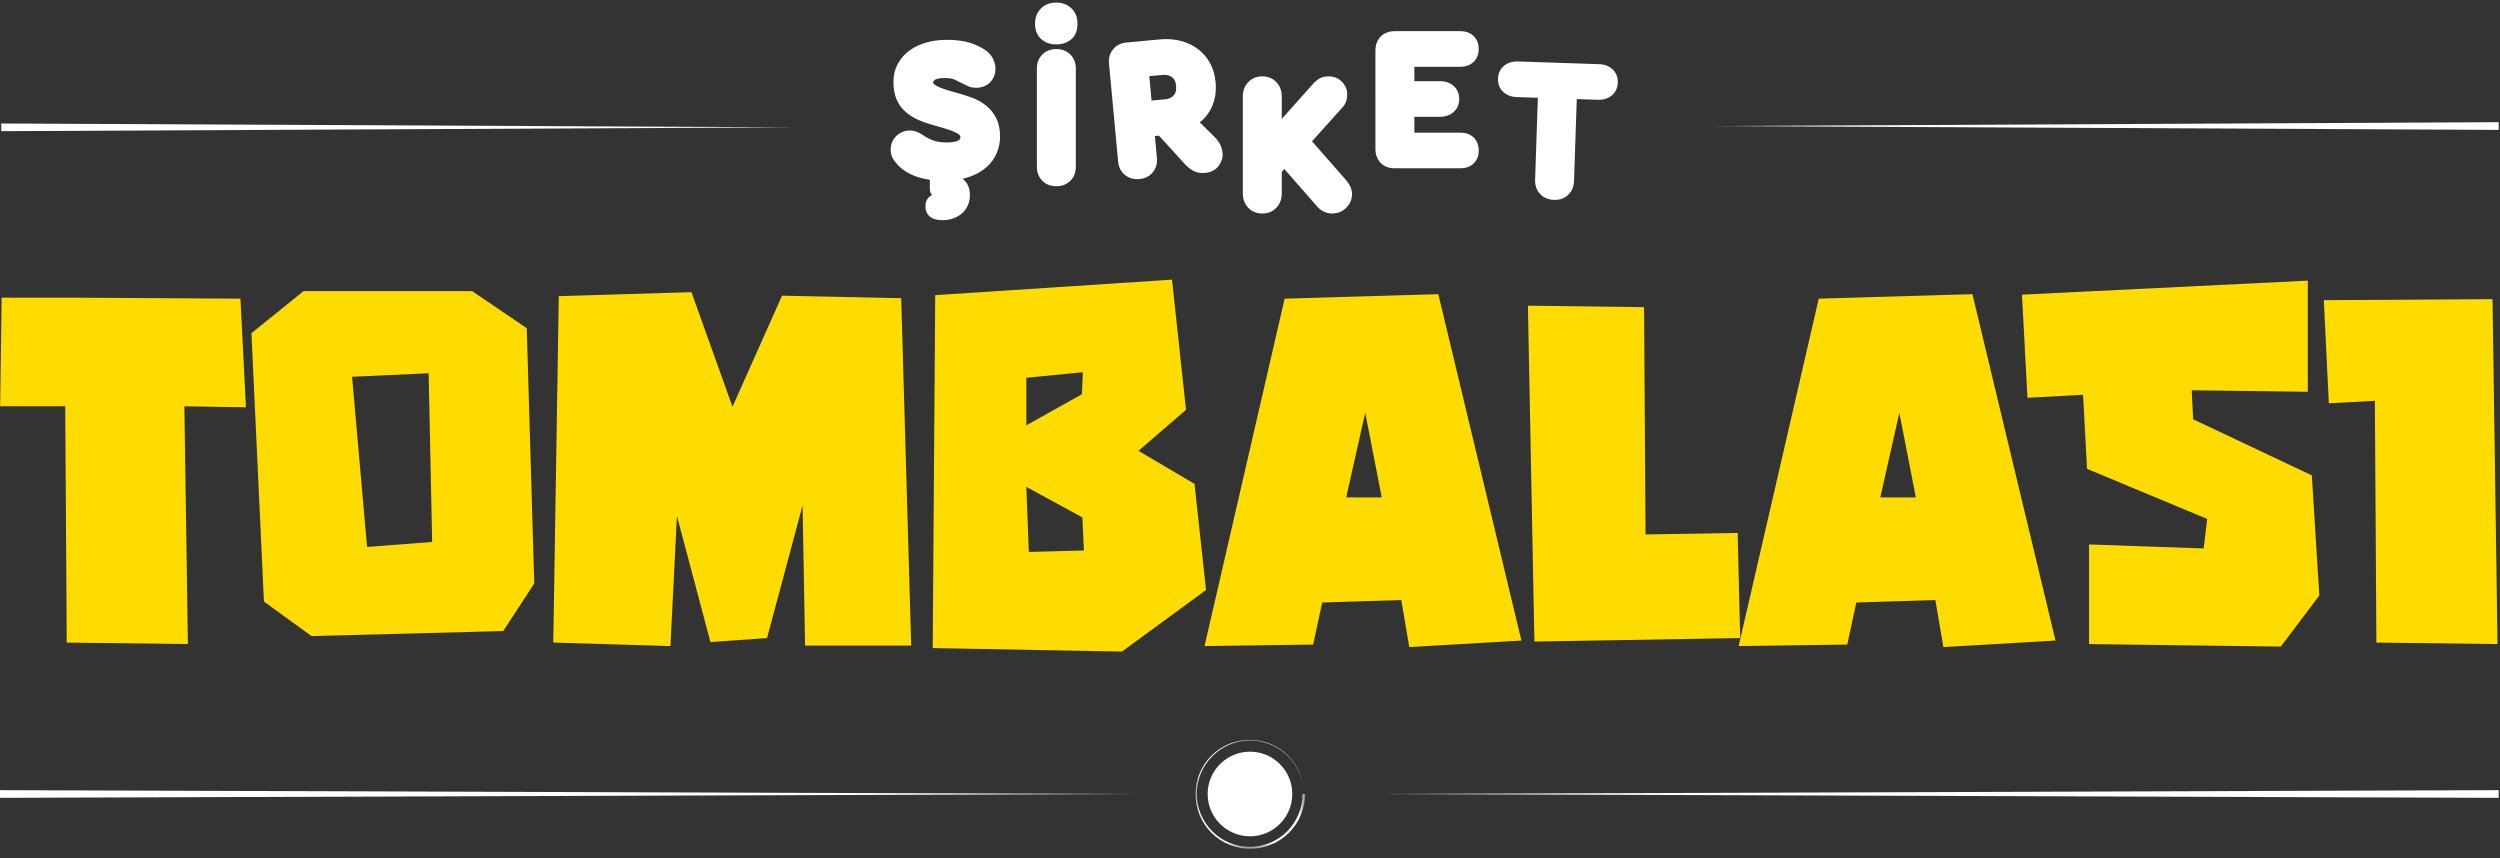 <svg xmlns="http://www.w3.org/2000/svg" xmlns:xlink="http://www.w3.org/1999/xlink" width="300" height="103" viewBox="0 0 300 103">
    <rect x="0" y="0" width="300" height="103" fill="#333333" stroke="none"/>
    <defs>
        <path id="zd7tdp2j5a" d="M0.072 0.154L13.226 0.154 13.226 13.231 0.072 13.231z"/>
    </defs>
    <g fill="none" fill-rule="evenodd">
        <g>
            <g>
                <path fill="#FFDC00" d="M.199 35.72L.018 48.755 7.827 48.755 8.008 77.108 22.545 77.289 22.124 48.755 29.513 48.875 28.852 35.84 9.209 35.72zM44.049 65.635l7.809-.6-.42-20.244-9.191.42 1.802 20.424zm-7.63-30.696h20.245l6.547 4.446.901 30.635-3.724 5.707-23.007.6-5.707-4.144-1.501-32.198 6.247-5.046zM82.973 35.059L87.899 48.815 93.846 35.48 108.143 35.78 109.344 77.469 96.609 77.469 96.309 60.649 92.044 76.568 85.256 77.049 81.232 61.911 80.451 77.529 66.394 77.108 67.055 35.54zM123.46 66.236l6.608-.18-.18-3.965-6.728-3.665.3 7.81zm6.367-18.922l.12-2.644-6.787.661v5.707l6.667-3.724zm10.813-13.756l1.682 15.618-5.706 4.926 6.727 3.964 1.382 12.735-10.092 7.389-22.706-.421.3-42.35 28.413-1.861zM165.809 59.688l-1.982-10.152-2.283 10.152h4.265zm6.788-24.388l9.972 41.568-13.456.781-.961-5.647-9.491.3-1.081 5.046-13.036.18 9.612-41.688 18.441-.54zM197.286 36.861L197.466 64.133 208.519 63.953 208.819 76.568 184.13 76.988 183.349 36.681zM229.902 59.688l-1.982-10.152-2.283 10.152h4.265zM236.69 35.3l9.972 41.568-13.456.781-.961-5.647-9.491.3-1.081 5.046-13.036.18 9.612-41.688 18.441-.54zM243.298 47.734L242.638 35.359 276.938 33.678 276.938 47.013 263.001 46.833 263.181 50.317 277.418 57.045 278.319 71.462 273.694 77.589 250.687 77.289 250.687 65.334 264.443 65.815 264.863 62.271 250.447 56.264 249.966 47.374zM278.859 36.021L279.46 48.395 284.986 48.094 285.166 77.108 299.703 77.289 299.103 35.9z" transform="translate(-570 -32) translate(570 32)"/>
                <g>
                    <path fill="#FFF" d="M114.437 17.644c.272-.037.51-.099.717-.187.206-.088.375-.214.507-.375.133-.162.199-.368.199-.618 0-.206-.055-.394-.166-.563-.11-.17-.305-.33-.584-.485-.28-.155-.651-.31-1.115-.464-.463-.154-1.048-.327-1.754-.518-.662-.177-1.265-.387-1.81-.63-.544-.242-1.011-.54-1.4-.893-.39-.353-.689-.78-.894-1.28-.207-.5-.31-1.096-.31-1.788 0-.72.155-1.36.464-1.919.309-.559.724-1.026 1.247-1.401.522-.375 1.132-.658 1.831-.85.699-.191 1.438-.287 2.218-.287.839 0 1.581.074 2.229.22.647.148 1.272.405 1.875.773.427.25.725.544.894.883.17.338.254.662.254.971 0 .309-.055.57-.165.783-.111.213-.247.387-.409.519-.162.132-.338.228-.53.287-.19.059-.367.088-.53.088-.308 0-.565-.044-.771-.132-.206-.089-.42-.191-.64-.31-.339-.176-.677-.341-1.016-.496-.338-.154-.83-.231-1.478-.231-.72 0-1.225.12-1.511.363-.287.243-.43.49-.43.74 0 .191.05.364.154.518.103.155.283.305.54.453.258.147.6.294 1.026.44.427.148.971.31 1.633.486.589.162 1.162.346 1.722.552.559.206 1.059.486 1.5.839.441.353.795.79 1.06 1.313.264.522.396 1.166.396 1.93 0 .604-.114 1.177-.341 1.722-.228.544-.567 1.022-1.016 1.434-.448.412-1.007.75-1.677 1.015-.669.265-1.452.427-2.35.486v.419c.221.044.434.107.64.187.206.081.394.195.563.342.17.147.305.335.408.563.103.228.155.511.155.85 0 .397-.074.746-.221 1.048-.147.301-.346.552-.596.75-.25.199-.533.35-.85.452-.316.103-.636.155-.96.155-.529 0-.908-.088-1.136-.265-.228-.177-.342-.434-.342-.772 0-.206.033-.368.1-.486.066-.117.15-.21.253-.276.103-.066.214-.11.331-.132.118-.022.221-.033.31-.033.5 0 .75-.118.75-.353 0-.147-.063-.243-.188-.287-.125-.044-.342-.088-.651-.132-.147-.03-.246-.07-.298-.122-.052-.051-.077-.173-.077-.364V21.01c-.839-.074-1.563-.229-2.174-.464-.61-.235-1.129-.537-1.555-.905-.221-.191-.438-.43-.651-.717-.214-.286-.32-.6-.32-.938 0-.338.062-.617.187-.838.125-.22.276-.397.453-.53.176-.132.353-.224.53-.275.176-.052.323-.078.44-.078.25 0 .479.04.685.122.206.08.411.187.618.32.47.323.948.57 1.434.739.485.169 1.074.253 1.765.253.28 0 .555-.018.828-.055" transform="translate(-570 -32) translate(570 32) translate(0 .01)"/>
                    <path fill="#FFF" d="M112.303 24.577s-.02.05-.02.184c0 .205.07.26.103.285.03.023.204.137.76.137.257 0 .516-.042.77-.125.248-.08.463-.195.656-.349.18-.142.319-.318.426-.538.105-.215.158-.477.158-.778 0-.25-.033-.45-.1-.597-.066-.147-.149-.262-.251-.351-.117-.102-.243-.178-.384-.234-.171-.067-.351-.12-.535-.157l-.495-.099v-1.5l.575-.037c.83-.055 1.557-.204 2.164-.444.596-.236 1.097-.538 1.487-.896.38-.35.672-.76.864-1.22.195-.465.294-.964.294-1.483 0-.664-.111-1.22-.33-1.652-.224-.441-.525-.815-.895-1.11-.388-.31-.835-.56-1.33-.742-.539-.2-1.101-.38-1.671-.536-.666-.178-1.23-.345-1.67-.497-.468-.161-.838-.321-1.131-.489-.345-.198-.59-.408-.747-.646-.171-.256-.258-.545-.258-.86 0-.438.218-.844.648-1.208.405-.343 1.03-.51 1.91-.51.742 0 1.31.094 1.733.287.35.16.702.332 1.045.511.207.11.406.207.597.29.126.053.31.082.53.082.1 0 .217-.02.349-.061.115-.036.22-.093.32-.175.096-.079.18-.188.252-.326.064-.123.096-.292.096-.5 0-.211-.063-.445-.188-.696-.114-.228-.335-.44-.655-.627-.553-.336-1.122-.571-1.7-.703-.6-.136-1.305-.205-2.093-.205-.721 0-1.413.089-2.055.265-.625.17-1.175.425-1.635.756-.445.32-.804.722-1.067 1.199-.257.464-.387 1.01-.387 1.621 0 .608.088 1.13.263 1.554.172.418.413.765.737 1.058.34.308.756.572 1.239.787.513.23 1.09.43 1.718.597.713.193 1.314.371 1.79.53.504.167.902.334 1.217.508.372.206.635.43.803.688.176.27.265.573.265.899 0 .395-.113.734-.338 1.007-.195.24-.445.424-.742.552-.254.109-.55.187-.876.23v.001c-.298.04-.604.06-.91.06-.758 0-1.42-.096-1.968-.287-.535-.187-1.066-.46-1.58-.813-.155-.1-.327-.189-.494-.255-.133-.052-.288-.078-.46-.078-.026 0-.106.005-.268.052-.105.03-.217.09-.334.178-.107.08-.203.195-.286.34-.07.126-.107.306-.107.535 0 .205.065.392.199.571.185.25.373.458.56.62.37.318.832.586 1.374.795.554.213 1.228.356 2.006.424l.561.05v2.03c.274.043.471.087.615.137.37.131.599.463.599.868 0 .291-.133.968-1.366.968-.035 0-.097.004-.194.022-.041.008-.076.023-.112.046-.007.005-.027.017-.051.06zm.843 1.836c-.677 0-1.172-.129-1.514-.394-.264-.204-.58-.59-.58-1.258 0-.317.058-.575.179-.788.115-.205.269-.37.457-.491.053-.035.108-.066.165-.093l-.014-.013c-.228-.23-.258-.548-.258-.8V21.56c-.663-.092-1.26-.239-1.78-.439-.673-.26-1.257-.6-1.735-1.013-.255-.22-.505-.495-.743-.816-.293-.394-.442-.832-.442-1.305 0-.444.09-.828.268-1.142.166-.294.375-.536.619-.718.235-.176.479-.302.725-.374.235-.069.436-.102.614-.102.327 0 .632.055.91.164.242.095.486.221.725.375.44.302.873.526 1.304.676.418.145.944.22 1.563.22.25 0 .501-.018.745-.05.216-.03.404-.078.557-.144.115-.05.204-.114.274-.2.015-.017.06-.072.06-.227 0-.087-.02-.157-.066-.227-.024-.037-.11-.14-.367-.282-.245-.136-.586-.277-1.011-.419-.454-.151-1.033-.322-1.72-.508-.689-.184-1.329-.406-1.9-.661-.602-.268-1.128-.605-1.564-1-.456-.413-.81-.918-1.05-1.501-.235-.573-.355-1.254-.355-2.023 0-.822.182-1.568.54-2.217.352-.637.832-1.176 1.427-1.603.58-.416 1.261-.733 2.028-.943.748-.205 1.549-.31 2.38-.31.88 0 1.676.08 2.365.237.71.161 1.403.446 2.06.847.52.305.901.688 1.123 1.133.212.423.32.842.32 1.246 0 .407-.08.766-.235 1.066-.15.288-.34.528-.565.712-.224.183-.472.317-.74.399-.247.077-.487.115-.71.115-.396 0-.728-.06-1.014-.182-.223-.096-.454-.207-.687-.332-.319-.166-.65-.328-.98-.479-.177-.08-.532-.176-1.224-.176-.773 0-1.036.153-1.114.218-.168.142-.212.239-.212.27 0 .07.016.124.05.177.018.026.094.122.335.26.222.127.532.26.92.393.414.143.95.301 1.592.473.607.167 1.203.358 1.775.568.62.23 1.182.544 1.673.936.508.407.92.917 1.223 1.515.308.607.464 1.35.464 2.21 0 .682-.131 1.34-.39 1.958-.261.625-.654 1.18-1.166 1.65-.503.461-1.13.843-1.867 1.134-.329.13-.683.238-1.061.322l.09.076c.237.205.427.466.566.774.139.307.21.678.21 1.103 0 .489-.096.933-.284 1.318-.187.384-.445.708-.767.962-.305.243-.655.43-1.04.555-.378.123-.765.185-1.151.185zM125.514 6.97c.317-.316.732-.474 1.247-.474.515 0 .93.158 1.247.474.316.316.474.732.474 1.247V20c0 .514-.158.93-.474 1.246-.316.316-.732.474-1.247.474-.515 0-.93-.158-1.247-.474-.316-.316-.474-.732-.474-1.246V8.217c0-.515.158-.93.474-1.247m2.616-5.55c.367.338.551.81.551 1.413 0 .661-.187 1.14-.563 1.434-.375.294-.834.44-1.379.44-.544 0-1-.157-1.368-.474-.368-.316-.552-.783-.552-1.4 0-.59.18-1.056.541-1.402.36-.346.82-.518 1.379-.518.56 0 1.023.169 1.39.507" transform="translate(-570 -32) translate(570 32) translate(0 .01)"/>
                    <path fill="#FFF" d="M126.74 1.528c-.399 0-.71.114-.954.347-.236.227-.351.54-.351.957 0 .434.11.74.337.935.255.22.571.326.967.326.407 0 .733-.102 1-.31.08-.064.327-.257.327-.95 0-.427-.116-.742-.353-.96-.253-.232-.571-.345-.974-.345m0 3.795c-.693 0-1.288-.21-1.77-.623-.507-.437-.765-1.065-.765-1.868 0-.76.246-1.38.73-1.845.477-.457 1.085-.69 1.805-.69.716 0 1.324.226 1.807.67.498.458.75 1.086.75 1.865 0 .858-.269 1.504-.798 1.92-.484.379-1.076.571-1.759.571m-.79 2.082c-.2.2-.294.459-.294.812V20c0 .353.094.611.295.811.2.202.458.295.811.295.353 0 .611-.093.812-.294.2-.2.294-.459.294-.812V8.217c0-.353-.093-.611-.294-.812-.2-.2-.459-.294-.812-.294-.353 0-.61.093-.811.294m.811 14.932c-.682 0-1.247-.22-1.682-.655-.434-.434-.654-1-.654-1.682V8.217c0-.682.22-1.248.654-1.682.435-.435 1-.655 1.682-.655.682 0 1.247.22 1.682.655.435.434.655 1 .655 1.682V20c0 .682-.22 1.248-.655 1.682-.434.434-1 .655-1.682.655M141.297 11.853c.363-.389.511-.934.446-1.637-.062-.66-.307-1.146-.735-1.461-.428-.315-.943-.445-1.543-.389l-2.22.207.387 4.153 2.264-.21c.57-.054 1.038-.274 1.4-.663m3.54.767c-.374.81-.981 1.47-1.821 1.976l2.122 2.085c.374.365.621.678.742.94.12.262.193.532.22.81.032.352-.082.71-.344 1.074-.261.364-.67.572-1.227.624-.38.036-.723-.025-1.025-.181-.303-.157-.578-.371-.825-.644l-3.357-3.677-1.406.131.3 3.23c.049.513-.07.942-.356 1.286-.286.344-.684.54-1.197.588-.513.048-.942-.071-1.286-.357-.344-.286-.54-.685-.588-1.197l-1.093-11.734c-.048-.512.071-.94.357-1.285.285-.344.684-.54 1.197-.588l3.977-.37c.835-.079 1.605-.025 2.31.161.704.186 1.322.479 1.854.88.533.4.96.9 1.281 1.498.322.599.517 1.27.587 2.018.094 1.01-.046 1.921-.421 2.732" transform="translate(-570 -32) translate(570 32) translate(0 .01)"/>
                    <path fill="#FFF" d="M137.915 9.129l.273 2.927 1.65-.153c.42-.04.75-.193 1.009-.47.24-.257.332-.636.283-1.16-.045-.48-.204-.815-.487-1.022-.305-.225-.672-.314-1.121-.272l-1.607.15zm-.838 4.267l-.501-5.378 2.832-.264c.752-.07 1.413.1 1.965.505.574.422.904 1.061.982 1.9.083.882-.122 1.593-.609 2.114-.466.5-1.07.787-1.793.855l-2.876.268zm2.869-7.484c-.216 0-.437.01-.662.03l-3.978.371c-.351.033-.6.15-.78.369-.182.218-.251.484-.218.835l1.093 11.734c.033.351.15.6.368.78.218.182.485.251.836.218s.599-.15.78-.368c.182-.219.251-.484.218-.836l-.358-3.842 2.324-.217 3.563 3.903c.198.219.418.39.653.512.198.102.423.14.686.115.374-.035.63-.156.784-.37.174-.242.25-.457.23-.658-.019-.207-.075-.413-.165-.61-.06-.132-.216-.37-.612-.756l-2.69-2.643.68-.41c.738-.446 1.255-1.004 1.58-1.707.327-.707.451-1.52.368-2.417-.062-.66-.236-1.26-.517-1.783-.278-.517-.65-.954-1.109-1.298-.466-.352-1.018-.613-1.642-.777-.443-.117-.923-.175-1.432-.175zm-3.502 15.576c-.562 0-1.053-.171-1.46-.51-.474-.392-.745-.934-.809-1.613l-1.093-11.733c-.063-.679.104-1.263.496-1.736.392-.472.935-.744 1.614-.808l3.977-.37c.903-.085 1.751-.025 2.523.179.778.205 1.474.536 2.069.983.6.453 1.09 1.024 1.452 1.699.36.668.58 1.426.658 2.252.104 1.116-.056 2.14-.476 3.048-.322.697-.799 1.299-1.42 1.797l1.594 1.566c.43.42.715.787.869 1.122.15.324.24.664.273 1.01.047.502-.107 1.004-.456 1.49-.37.514-.931.81-1.67.878-.498.046-.957-.037-1.365-.248-.367-.19-.702-.45-.998-.777l-3.149-3.449-.488.046.244 2.617c.063.679-.104 1.263-.496 1.736-.392.473-.935.745-1.614.808-.094.008-.185.013-.275.013zM161.483 22.646c.095.213.143.423.143.629 0 .294-.059.547-.176.761-.118.213-.261.394-.43.54-.17.148-.354.254-.552.32-.199.067-.38.1-.541.1-.56 0-1.015-.199-1.368-.596l-4.435-5.053-.927 1.037v2.824c0 .515-.158.942-.475 1.28-.316.339-.732.508-1.246.508-.515 0-.93-.17-1.247-.508-.316-.338-.475-.765-.475-1.28v-11.65c0-.516.159-.942.475-1.28.316-.339.732-.508 1.247-.508.514 0 .93.17 1.246.508.317.338.475.764.475 1.28v4.325l4.854-5.451c.192-.206.39-.368.596-.486.206-.117.47-.176.794-.176.471 0 .857.158 1.159.474.302.317.453.666.453 1.049 0 .205-.026.408-.078.606-.051.2-.18.408-.386.63l-3.972 4.413 4.281 4.876c.294.339.489.615.585.828" transform="translate(-570 -32) translate(570 32) translate(0 .01)"/>
                    <path fill="#FFF" d="M154.128 18.419l4.893 5.575c.234.263.523.387.906.387.095 0 .211-.023.345-.068.124-.041.236-.106.343-.2.114-.1.214-.225.296-.374.066-.12.1-.277.1-.464 0-.12-.03-.243-.09-.377-.04-.089-.155-.294-.487-.676l-4.64-5.285 4.338-4.82c.183-.197.233-.317.248-.372.038-.147.057-.3.057-.452 0-.224-.09-.422-.282-.624-.185-.193-.412-.284-.713-.284-.211 0-.38.033-.49.096-.15.086-.302.21-.45.37l-5.92 6.648v-5.942c0-.356-.102-.637-.31-.86-.198-.212-.452-.312-.796-.312-.345 0-.598.1-.798.312-.207.223-.308.504-.308.86v11.651c0 .357.1.638.308.86.2.213.453.313.798.313.344 0 .598-.1.797-.313.207-.222.308-.503.308-.86v-3.06l1.547-1.73zm5.8 7.192c-.74 0-1.356-.27-1.83-.802l-3.978-4.534-.308.344v2.59c0 .673-.215 1.245-.64 1.7-.436.466-1.007.702-1.696.702-.69 0-1.26-.236-1.697-.702-.425-.455-.64-1.027-.64-1.7V11.556c0-.673.215-1.245.64-1.7.436-.466 1.007-.702 1.697-.702.69 0 1.26.236 1.696.702.425.455.64 1.027.64 1.7v2.71l3.78-4.244c.241-.26.49-.463.75-.61.3-.172.67-.258 1.1-.258.643 0 1.182.223 1.603.665.413.433.623.928.623 1.473 0 .257-.033.513-.097.76-.079.303-.252.596-.532.895l-3.599 3.999 3.92 4.465c.34.39.563.711.684.982.131.292.198.588.198.88 0 .399-.086.755-.254 1.06-.152.275-.341.513-.565.707-.23.2-.485.348-.761.44-.26.086-.507.13-.735.13zM176.41 16.932c.28.273.42.644.42 1.115 0 .47-.14.842-.42 1.114-.279.272-.668.408-1.169.408h-7.855c-.56 0-.986-.158-1.28-.474-.295-.316-.442-.732-.442-1.247V6.065c0-.515.151-.931.453-1.247.301-.316.732-.475 1.29-.475h7.812c.5 0 .894.136 1.18.409.287.272.431.643.431 1.114 0 .47-.144.842-.43 1.114-.287.272-.68.409-1.18.409h-6.113v2.956h3.685c.5 0 .908.136 1.225.408.316.273.474.644.474 1.115 0 .47-.158.842-.474 1.114-.317.273-.725.408-1.225.408h-3.685v3.134h6.134c.5 0 .89.136 1.17.408" transform="translate(-570 -32) translate(570 32) translate(0 .01)"/>
                    <path fill="#FFF" d="M167.408 4.959c-.387 0-.664.093-.846.284-.19.198-.282.467-.282.822v11.783c0 .357.09.628.276.827.174.188.446.279.83.279h7.855c.337 0 .579-.077.74-.234.1-.098.234-.273.234-.673s-.134-.576-.234-.674c-.161-.157-.404-.234-.74-.234h-6.75v-4.364h4.3c.352 0 .622-.085.824-.259.112-.096.26-.268.26-.648 0-.376-.138-.544-.26-.648-.202-.175-.472-.26-.823-.26h-4.3V6.774h6.727c.34 0 .587-.078.758-.24.102-.096.238-.271.238-.667s-.136-.57-.239-.668c-.17-.16-.417-.24-.757-.24h-7.811zm7.833 15.226h-7.855c-.734 0-1.317-.226-1.73-.67-.403-.433-.607-.994-.607-1.667V6.065c0-.677.21-1.24.622-1.672.422-.441 1.006-.665 1.737-.665h7.811c.661 0 1.2.194 1.605.577.412.392.621.917.621 1.56 0 .645-.209 1.17-.621 1.562-.405.383-.944.577-1.605.577h-5.497V9.73h3.07c.65 0 1.196.187 1.626.557.45.387.688.934.688 1.581 0 .647-.238 1.193-.688 1.58-.43.37-.977.558-1.626.558h-3.07v1.903h5.52c.663 0 1.2.196 1.598.582.402.391.605.915.605 1.556 0 .64-.203 1.164-.605 1.555-.397.387-.935.583-1.599.583zM193.084 8.756c.307.282.452.66.437 1.13-.016.47-.186.836-.512 1.097-.325.261-.737.384-1.237.367l-3.154-.105-.349 10.453c-.017.514-.19.924-.516 1.23-.326.305-.747.45-1.262.432-.514-.017-.924-.189-1.23-.516-.305-.326-.45-.747-.432-1.261l.35-10.453-3.154-.106c-.5-.016-.904-.166-1.21-.448-.308-.283-.453-.66-.438-1.13.016-.47.187-.836.512-1.098.325-.261.738-.384 1.237-.367l9.747.326c.5.017.904.166 1.21.449" transform="translate(-570 -32) translate(570 32) translate(0 .01)"/>
                    <path fill="#FFF" d="M182.036 8.595c-.317 0-.567.076-.761.233-.116.093-.27.26-.283.639-.012.38.13.556.24.656.196.181.462.275.813.286l3.769.126-.37 11.068c-.012.353.073.614.267.821.193.207.448.31.801.321.351.015.613-.073.82-.267.208-.194.31-.448.322-.8l.37-11.068 3.768.125c.35.015.623-.064.832-.232.115-.092.269-.259.282-.638.013-.38-.13-.557-.239-.656-.197-.182-.463-.275-.814-.287l-9.747-.326h-.07m4.538 15.381c-.035 0-.069 0-.103-.002-.682-.023-1.24-.262-1.66-.71-.419-.448-.62-1.022-.597-1.703l.329-9.838-2.539-.084c-.649-.022-1.19-.228-1.606-.612-.438-.402-.657-.956-.636-1.602.022-.647.278-1.185.741-1.557.442-.356.996-.524 1.644-.503l9.747.326c.65.022 1.19.227 1.607.611.437.402.657.957.635 1.603-.022.646-.278 1.184-.74 1.556-.443.356-.996.521-1.645.503l-2.538-.084-.329 9.837c-.023.681-.262 1.24-.71 1.66-.426.398-.964.6-1.6.6M299.842 15.577L205.538 15.115 299.842 14.654zM.149 14.808L95.385 15.269.149 15.731zM0 94.808L135.534 95.269 0 95.731zM299.842 95.731L164.308 95.269 299.842 94.808z" transform="translate(-570 -32) translate(570 32) translate(0 .01)"/>
                    <g transform="translate(-570 -32) translate(570 32) translate(0 .01) translate(143.385 88.615)">
                        <mask id="j6n3hqrmab" fill="#fff">
                            <use xlink:href="#zd7tdp2j5a"/>
                        </mask>
                        <path fill="#FFF" d="M13.073 6.654c-.001-1.695-.703-3.37-1.907-4.556C9.971.904 8.296.218 6.611.231c-1.685 0-3.35.698-4.528 1.894C.895 3.314.214 4.98.226 6.654c.001 1.674.695 3.329 1.884 4.5C3.291 12.336 4.947 13.013 6.611 13c1.665-.001 3.31-.69 4.474-1.872 1.173-1.174 1.845-2.82 1.834-4.474h.154zm.153 0c0 1.734-.719 3.45-1.95 4.664-1.223 1.223-2.94 1.925-4.665 1.913-1.724-.001-3.43-.715-4.637-1.94C.758 10.075.06 8.368.073 6.654c0-1.715.71-3.41 1.928-4.61C3.211.835 4.907.141 6.611.154c1.705 0 3.39.706 4.583 1.917 1.201 1.202 1.89 2.888 1.879 4.583h.153z" mask="url(#j6n3hqrmab)"/>
                    </g>
                    <path fill="#FFF" d="M155.073 95.27c0 2.803-2.273 5.076-5.077 5.076s-5.077-2.273-5.077-5.077 2.273-5.077 5.077-5.077 5.077 2.273 5.077 5.077" transform="translate(-570 -32) translate(570 32) translate(0 .01)"/>
                </g>
            </g>
        </g>
    </g>
</svg>
